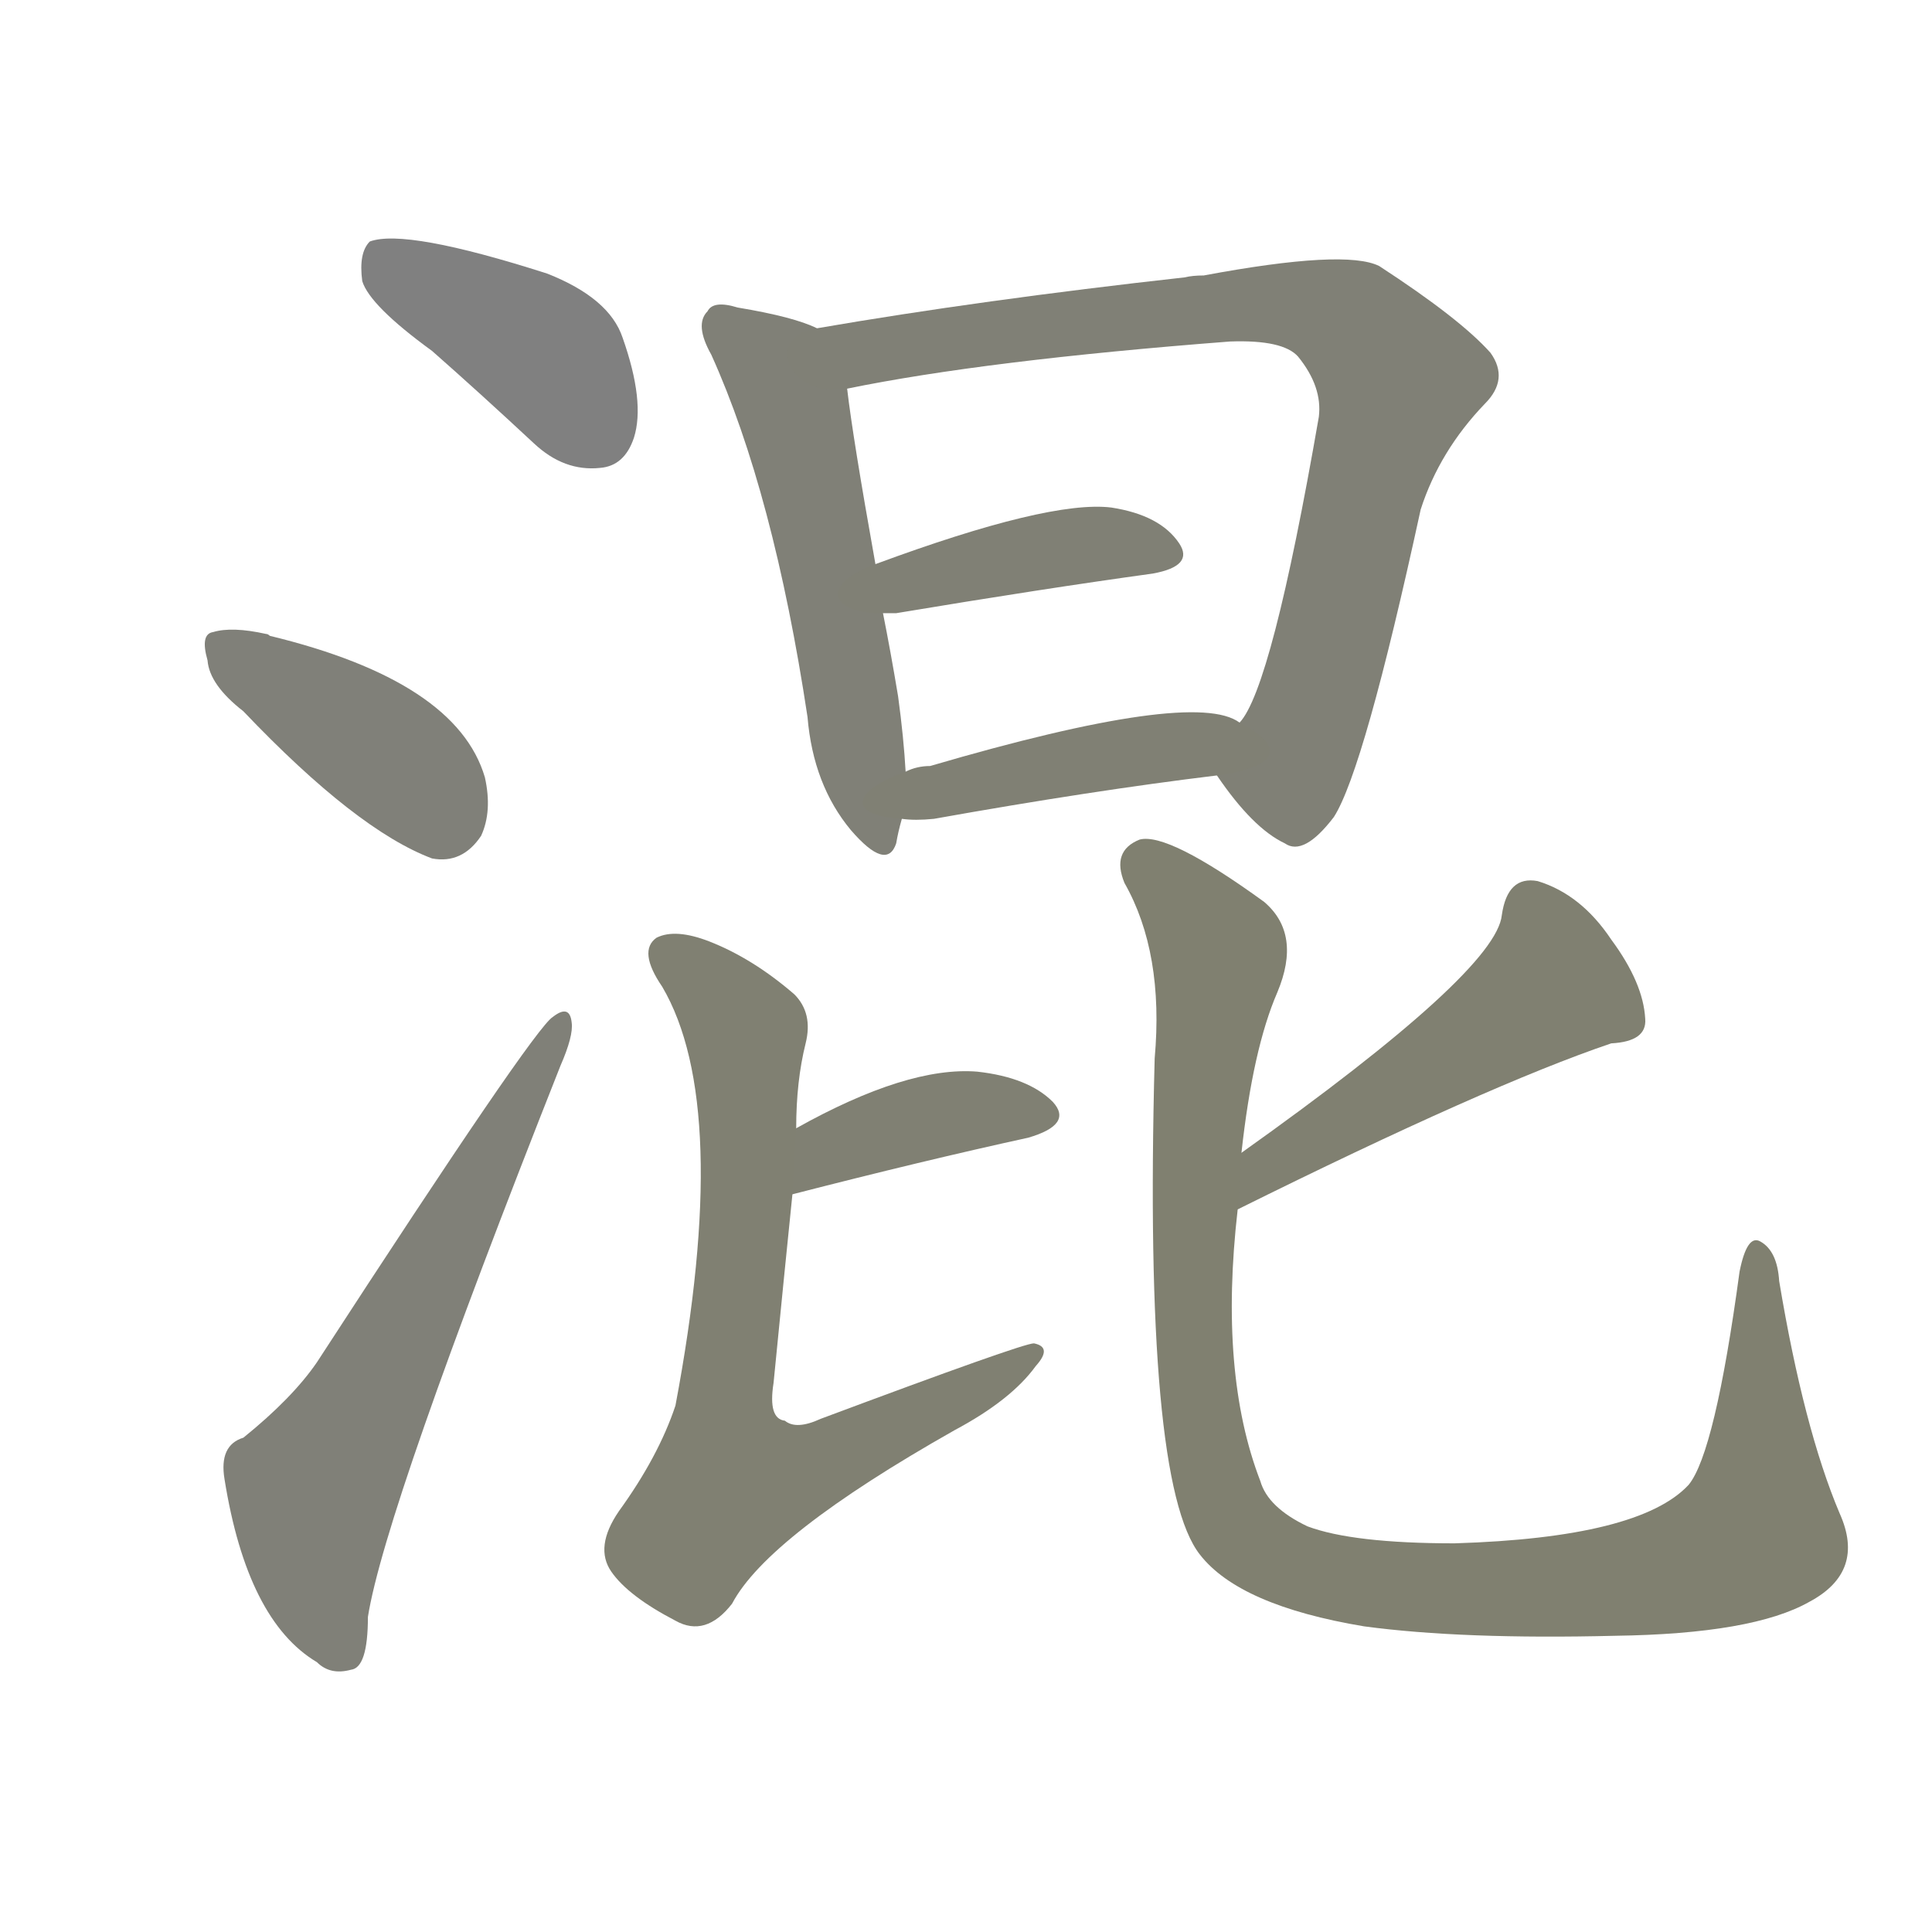<svg version="1.1" viewBox="0 0 1024 1024" xmlns="http://www.w3.org/2000/svg">
  
  <g transform="scale(1, -1) translate(0, -900)">
    <style type="text/css">
        .stroke1 {fill: #808080;}
        .stroke2 {fill: #808079;}
        .stroke3 {fill: #808078;}
        .stroke4 {fill: #808077;}
        .stroke5 {fill: #808076;}
        .stroke6 {fill: #808075;}
        .stroke7 {fill: #808074;}
        .stroke8 {fill: #808073;}
        .stroke9 {fill: #808072;}
        .stroke10 {fill: #808071;}
        .stroke11 {fill: #808070;}
        .stroke12 {fill: #808069;}
        .stroke13 {fill: #808068;}
        .stroke14 {fill: #808067;}
        .stroke15 {fill: #808066;}
        .stroke16 {fill: #808065;}
        .stroke17 {fill: #808064;}
        .stroke18 {fill: #808063;}
        .stroke19 {fill: #808062;}
        .stroke20 {fill: #808061;}
        text {
            font-family: Helvetica;
            font-size: 50px;
            fill: #808060;
            paint-order: stroke;
            stroke: #000000;
            stroke-width: 4px;
            stroke-linecap: butt;
            stroke-linejoin: miter;
            font-weight: 800;
        }
    </style>

    <path d="M 229 714 Q 254 692 283 665 Q 299 650 318 652 Q 331 653 336 668 Q 342 687 330 721 Q 323 742 290 755 Q 215 779 196 772 Q 190 766 192 751 Q 196 738 229 714 Z" class="stroke1"/>
    <path d="M 129 523 Q 189 460 229 445 Q 245 442 255 457 Q 261 470 257 488 Q 242 539 143 563 Q 142 564 141 564 Q 123 568 113 565 Q 106 564 110 550 Q 111 537 129 523 Z" class="stroke2"/>
    <path d="M 129 138 Q 116 134 119 116 Q 131 41 168 19 Q 175 12 186 15 Q 195 16 195 43 Q 204 100 297 335 Q 304 351 303 358 Q 302 368 293 361 Q 283 355 168 178 Q 155 159 129 138 Z" class="stroke3"/>
    <path d="M 433 726 Q 421 732 391 737 Q 378 741 375 735 Q 368 728 377 712 Q 410 639 428 520 Q 431 484 451 460 Q 470 438 475 453 Q 476 459 478 466 L 480 491 Q 479 509 476 531 Q 472 555 468 575 L 464 601 Q 452 668 449 694 C 446 721 446 721 433 726 Z" class="stroke4"/>
    <path d="M 645 489 Q 664 461 681 453 Q 691 446 707 467 Q 723 492 753 630 Q 763 661 787 686 Q 800 699 790 713 Q 774 731 731 759 Q 713 768 638 754 Q 632 754 628 753 Q 520 741 433 726 C 403 721 420 688 449 694 Q 522 709 652 719 Q 680 720 688 711 Q 701 695 699 679 Q 674 535 657 517 C 643 491 643 491 645 489 Z" class="stroke5"/>
    <path d="M 468 575 Q 471 575 475 575 Q 553 588 611 596 Q 633 600 625 612 Q 615 627 589 631 Q 556 635 464 601 C 436 591 438 575 468 575 Z" class="stroke6"/>
    <path d="M 478 466 Q 485 465 495 466 Q 579 481 645 489 C 675 493 684 503 657 517 Q 633 535 493 494 Q 486 494 480 491 C 452 481 448 468 478 466 Z" class="stroke7"/>
    <path d="M 420 267 Q 490 285 545 297 Q 569 304 558 316 Q 545 329 518 332 Q 481 335 422 302 C 396 288 391 260 420 267 Z" class="stroke8"/>
    <path d="M 422 302 Q 422 327 427 347 Q 431 363 421 373 Q 399 392 376 401 Q 358 408 348 403 Q 338 396 351 377 Q 388 314 358 155 Q 349 128 328 99 Q 315 80 324 67 Q 333 54 358 41 Q 374 32 388 50 Q 407 86 506 142 Q 536 158 549 176 Q 558 186 548 188 Q 542 188 435 148 Q 422 142 416 147 Q 407 148 410 167 Q 416 228 420 267 L 422 302 Z" class="stroke9"/>
    <path d="M 656 259 Q 789 325 854 347 Q 873 348 872 360 Q 871 379 854 402 Q 838 426 815 433 Q 799 436 796 415 Q 793 385 658 289 C 634 272 629 246 656 259 Z" class="stroke10"/>
    <path d="M 658 289 Q 664 344 677 374 Q 690 405 670 422 Q 619 459 604 455 Q 589 449 596 432 Q 617 395 612 339 Q 606 114 636 76 Q 657 49 723 38 Q 775 31 856 33 Q 929 34 959 51 Q 989 67 975 98 Q 956 143 943 221 Q 942 237 933 242 Q 926 246 922 226 Q 909 130 895 113 Q 869 85 771 82 Q 717 82 693 91 Q 672 101 668 115 Q 646 172 656 259 L 658 289 Z" class="stroke11"/>
    
    
    
    
    
    
    
    
    
    
    </g>
</svg>